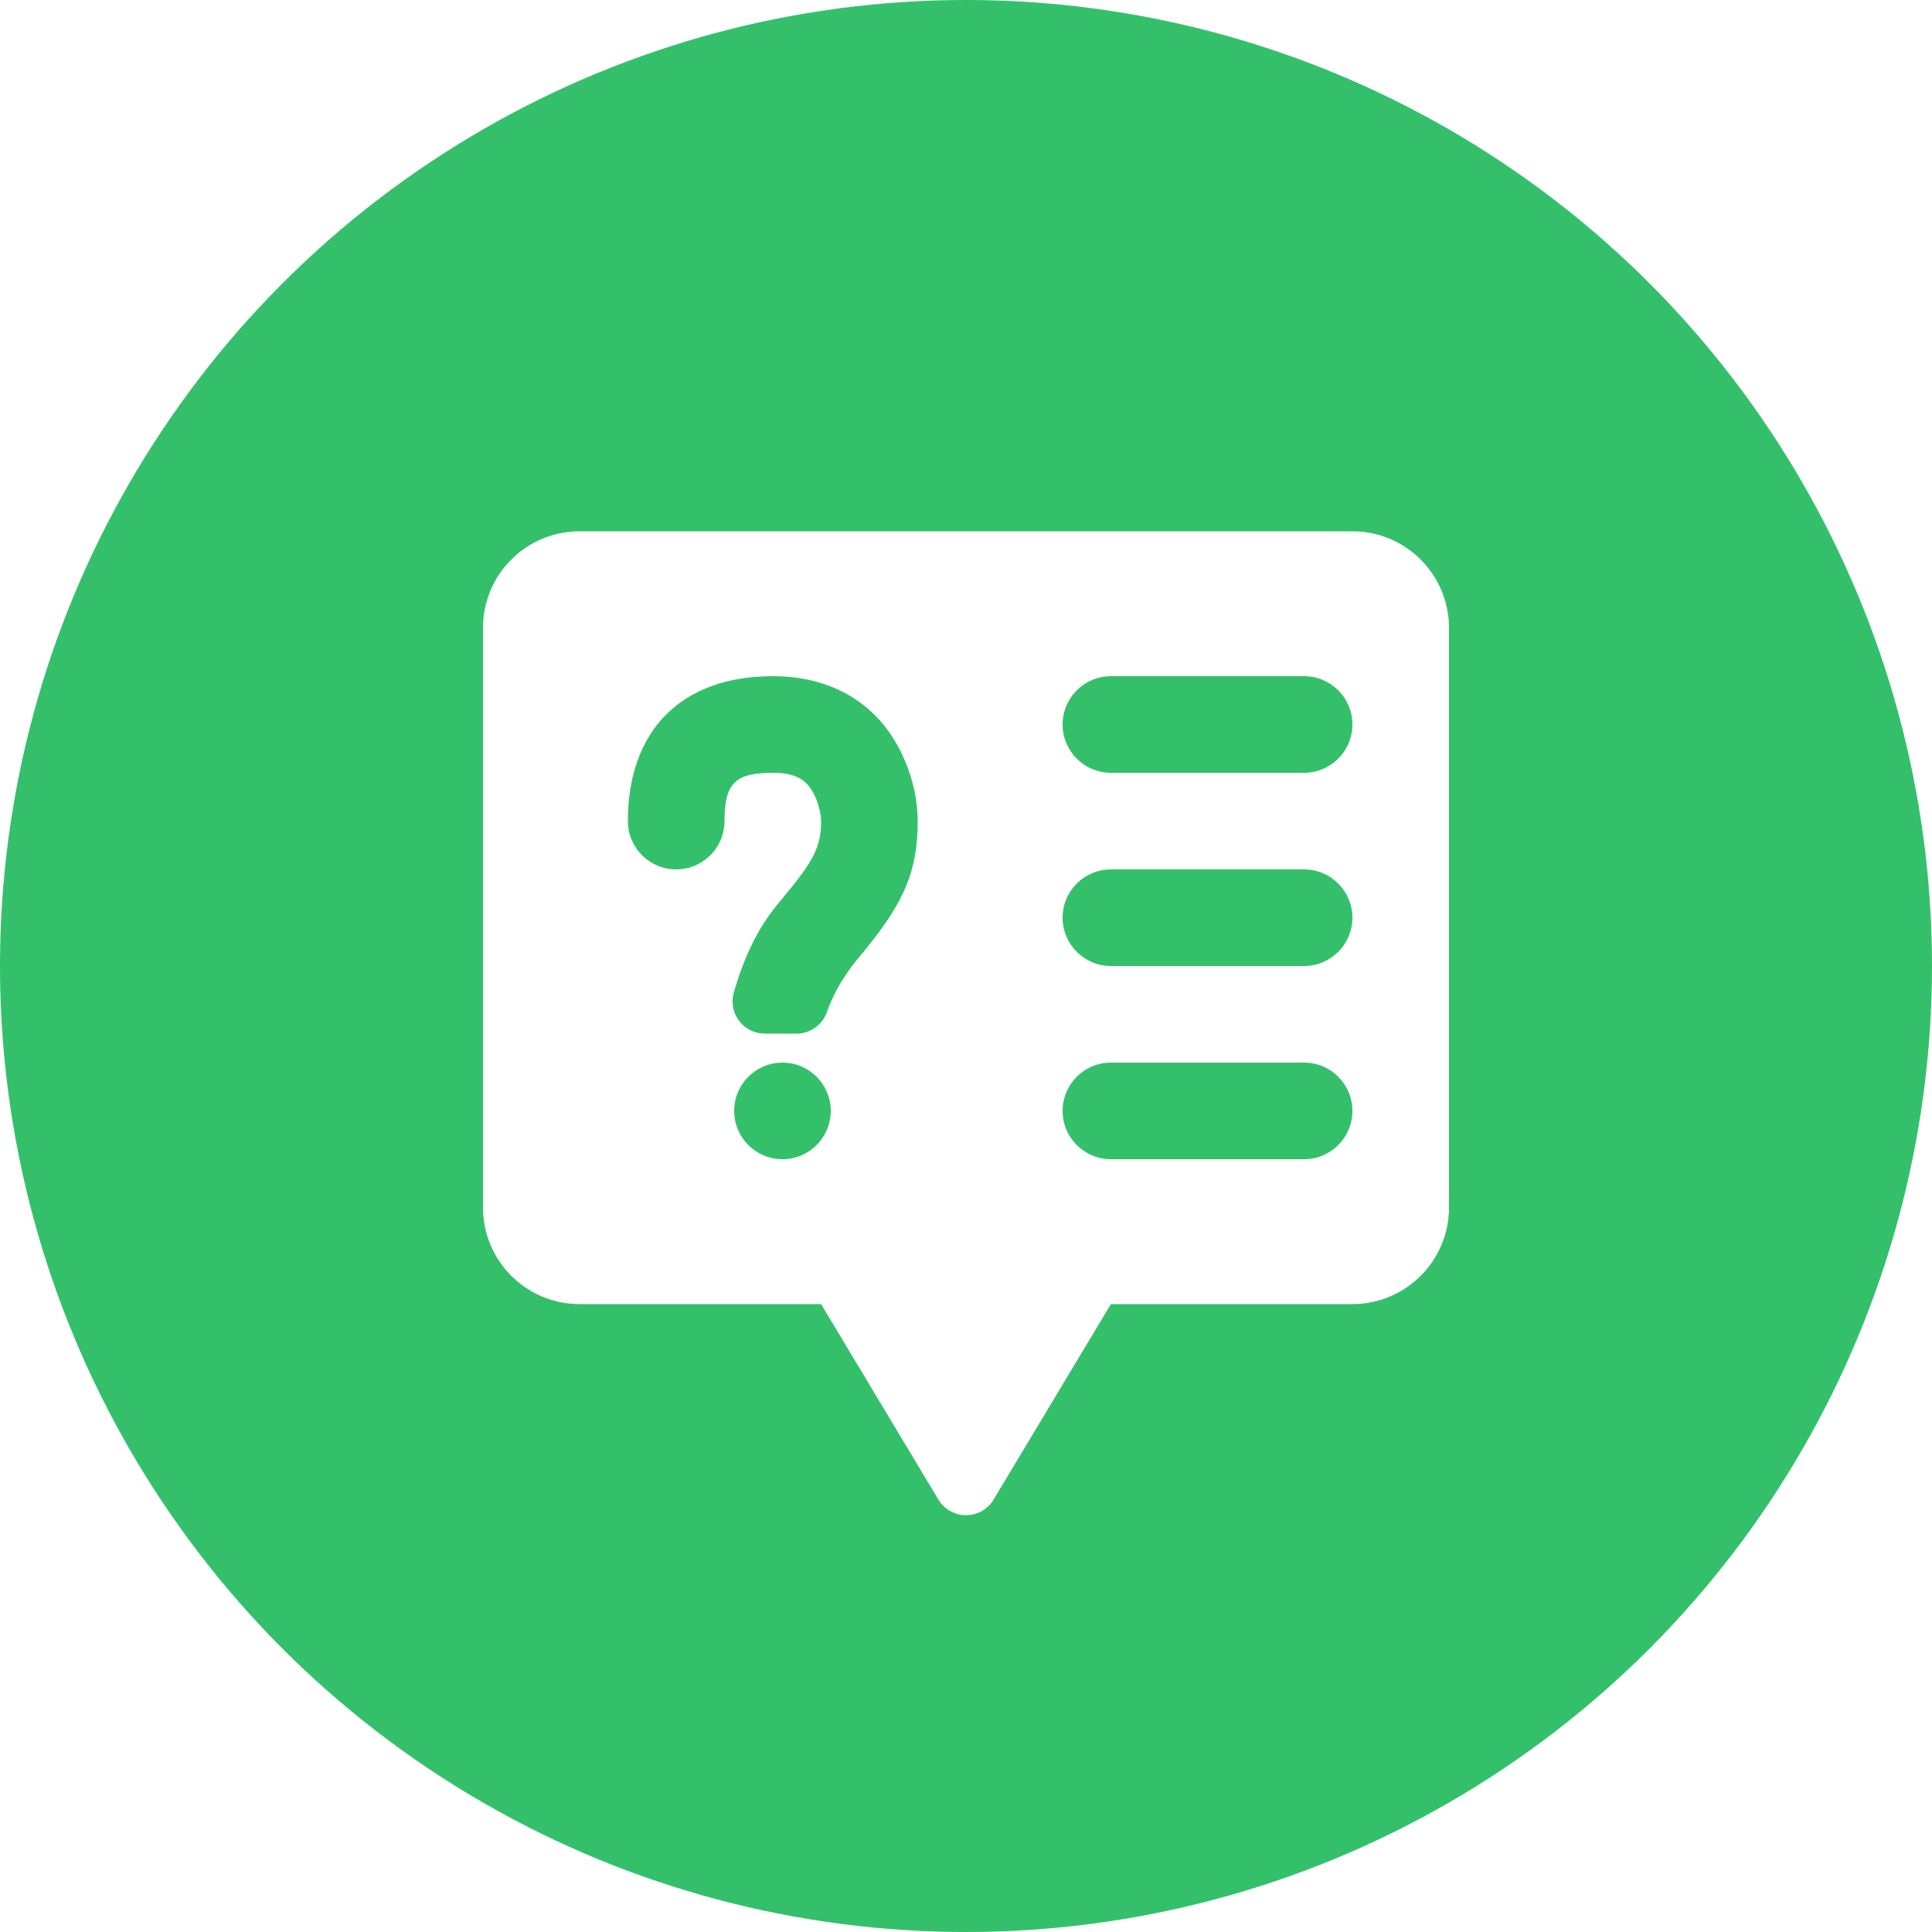 <?xml version="1.0" encoding="UTF-8"?>
<svg width="60px" height="60px" viewBox="0 0 60 60" version="1.1" xmlns="http://www.w3.org/2000/svg" xmlns:xlink="http://www.w3.org/1999/xlink">
    <title>C91CDE40-2634-4445-9801-80B202C7E6BB</title>
    <defs>
        <filter id="filter-1">
            <feColorMatrix in="SourceGraphic" type="matrix" values="0 0 0 0 0.961 0 0 0 0 0.969 0 0 0 0 0.98 0 0 0 1 0"></feColorMatrix>
        </filter>
    </defs>
    <g id="✅Surveys---Invision" stroke="none" stroke-width="1" fill="none" fill-rule="evenodd">
        <g id="Single-notification-sample" transform="translate(-159, -447)">
            <g id="Group-2-Copy" transform="translate(159, 447)">
                <circle id="Oval-Copy" fill="#34C06B" cx="30" cy="30" r="30"></circle>
                <g filter="url(#filter-1)" id="Icons/Streaks-Copy">
                    <g transform="translate(12, 12)">
                        <path d="M30,4.5 C31.657,4.5 33,5.843 33,7.5 L33,25.5 C33,27.157 31.657,28.5 30,28.5 L22.5,28.5 L18.857,34.571 C18.573,35.044 17.959,35.198 17.486,34.914 C17.345,34.829 17.227,34.712 17.143,34.571 L13.5,28.5 L6,28.5 C4.343,28.5 3,27.157 3,25.5 L3,7.5 C3,5.843 4.343,4.5 6,4.5 L30,4.5 Z M28.5,21 L22.5,21 C21.672,21 21,21.672 21,22.5 C21,23.328 21.672,24 22.5,24 L28.5,24 C29.328,24 30,23.328 30,22.5 C30,21.672 29.328,21 28.5,21 Z M12.3,21 C11.472,21 10.8,21.672 10.8,22.5 C10.8,23.328 11.472,24 12.3,24 C13.128,24 13.8,23.328 13.8,22.5 C13.8,21.672 13.128,21 12.3,21 Z M12,9 C9.172,9 7.5,10.672 7.5,13.5 C7.5,14.328 8.172,15 9,15 C9.828,15 10.5,14.328 10.5,13.5 C10.5,12.328 10.828,12 12,12 C12.723,12 13.06,12.225 13.283,12.671 C13.442,12.988 13.5,13.337 13.5,13.5 C13.5,14.3 13.264,14.74 12.348,15.84 L12.348,15.84 L12.092,16.152 C11.533,16.845 11.099,17.736 10.789,18.827 C10.764,18.916 10.751,19.008 10.751,19.1 C10.751,19.652 11.199,20.1 11.751,20.1 L11.751,20.1 L12.737,20.1 C13.161,20.1 13.539,19.832 13.68,19.431 C13.884,18.85 14.209,18.293 14.652,17.76 L14.652,17.76 L14.908,17.448 C16.052,16.029 16.5,15.087 16.5,13.5 C16.5,12.913 16.371,12.137 15.967,11.329 C15.252,9.9 13.902,9 12,9 Z M28.5,15 L22.5,15 C21.672,15 21,15.672 21,16.5 C21,17.328 21.672,18 22.5,18 L28.5,18 C29.328,18 30,17.328 30,16.5 C30,15.672 29.328,15 28.5,15 Z M28.5,9 L22.5,9 C21.672,9 21,9.672 21,10.5 C21,11.328 21.672,12 22.5,12 L28.5,12 C29.328,12 30,11.328 30,10.5 C30,9.672 29.328,9 28.5,9 Z" id="Combined-Shape" fill="#FFF" fill-rule="nonzero"></path>
                    </g>
                </g>
            </g>
        </g>
    </g>
</svg>
